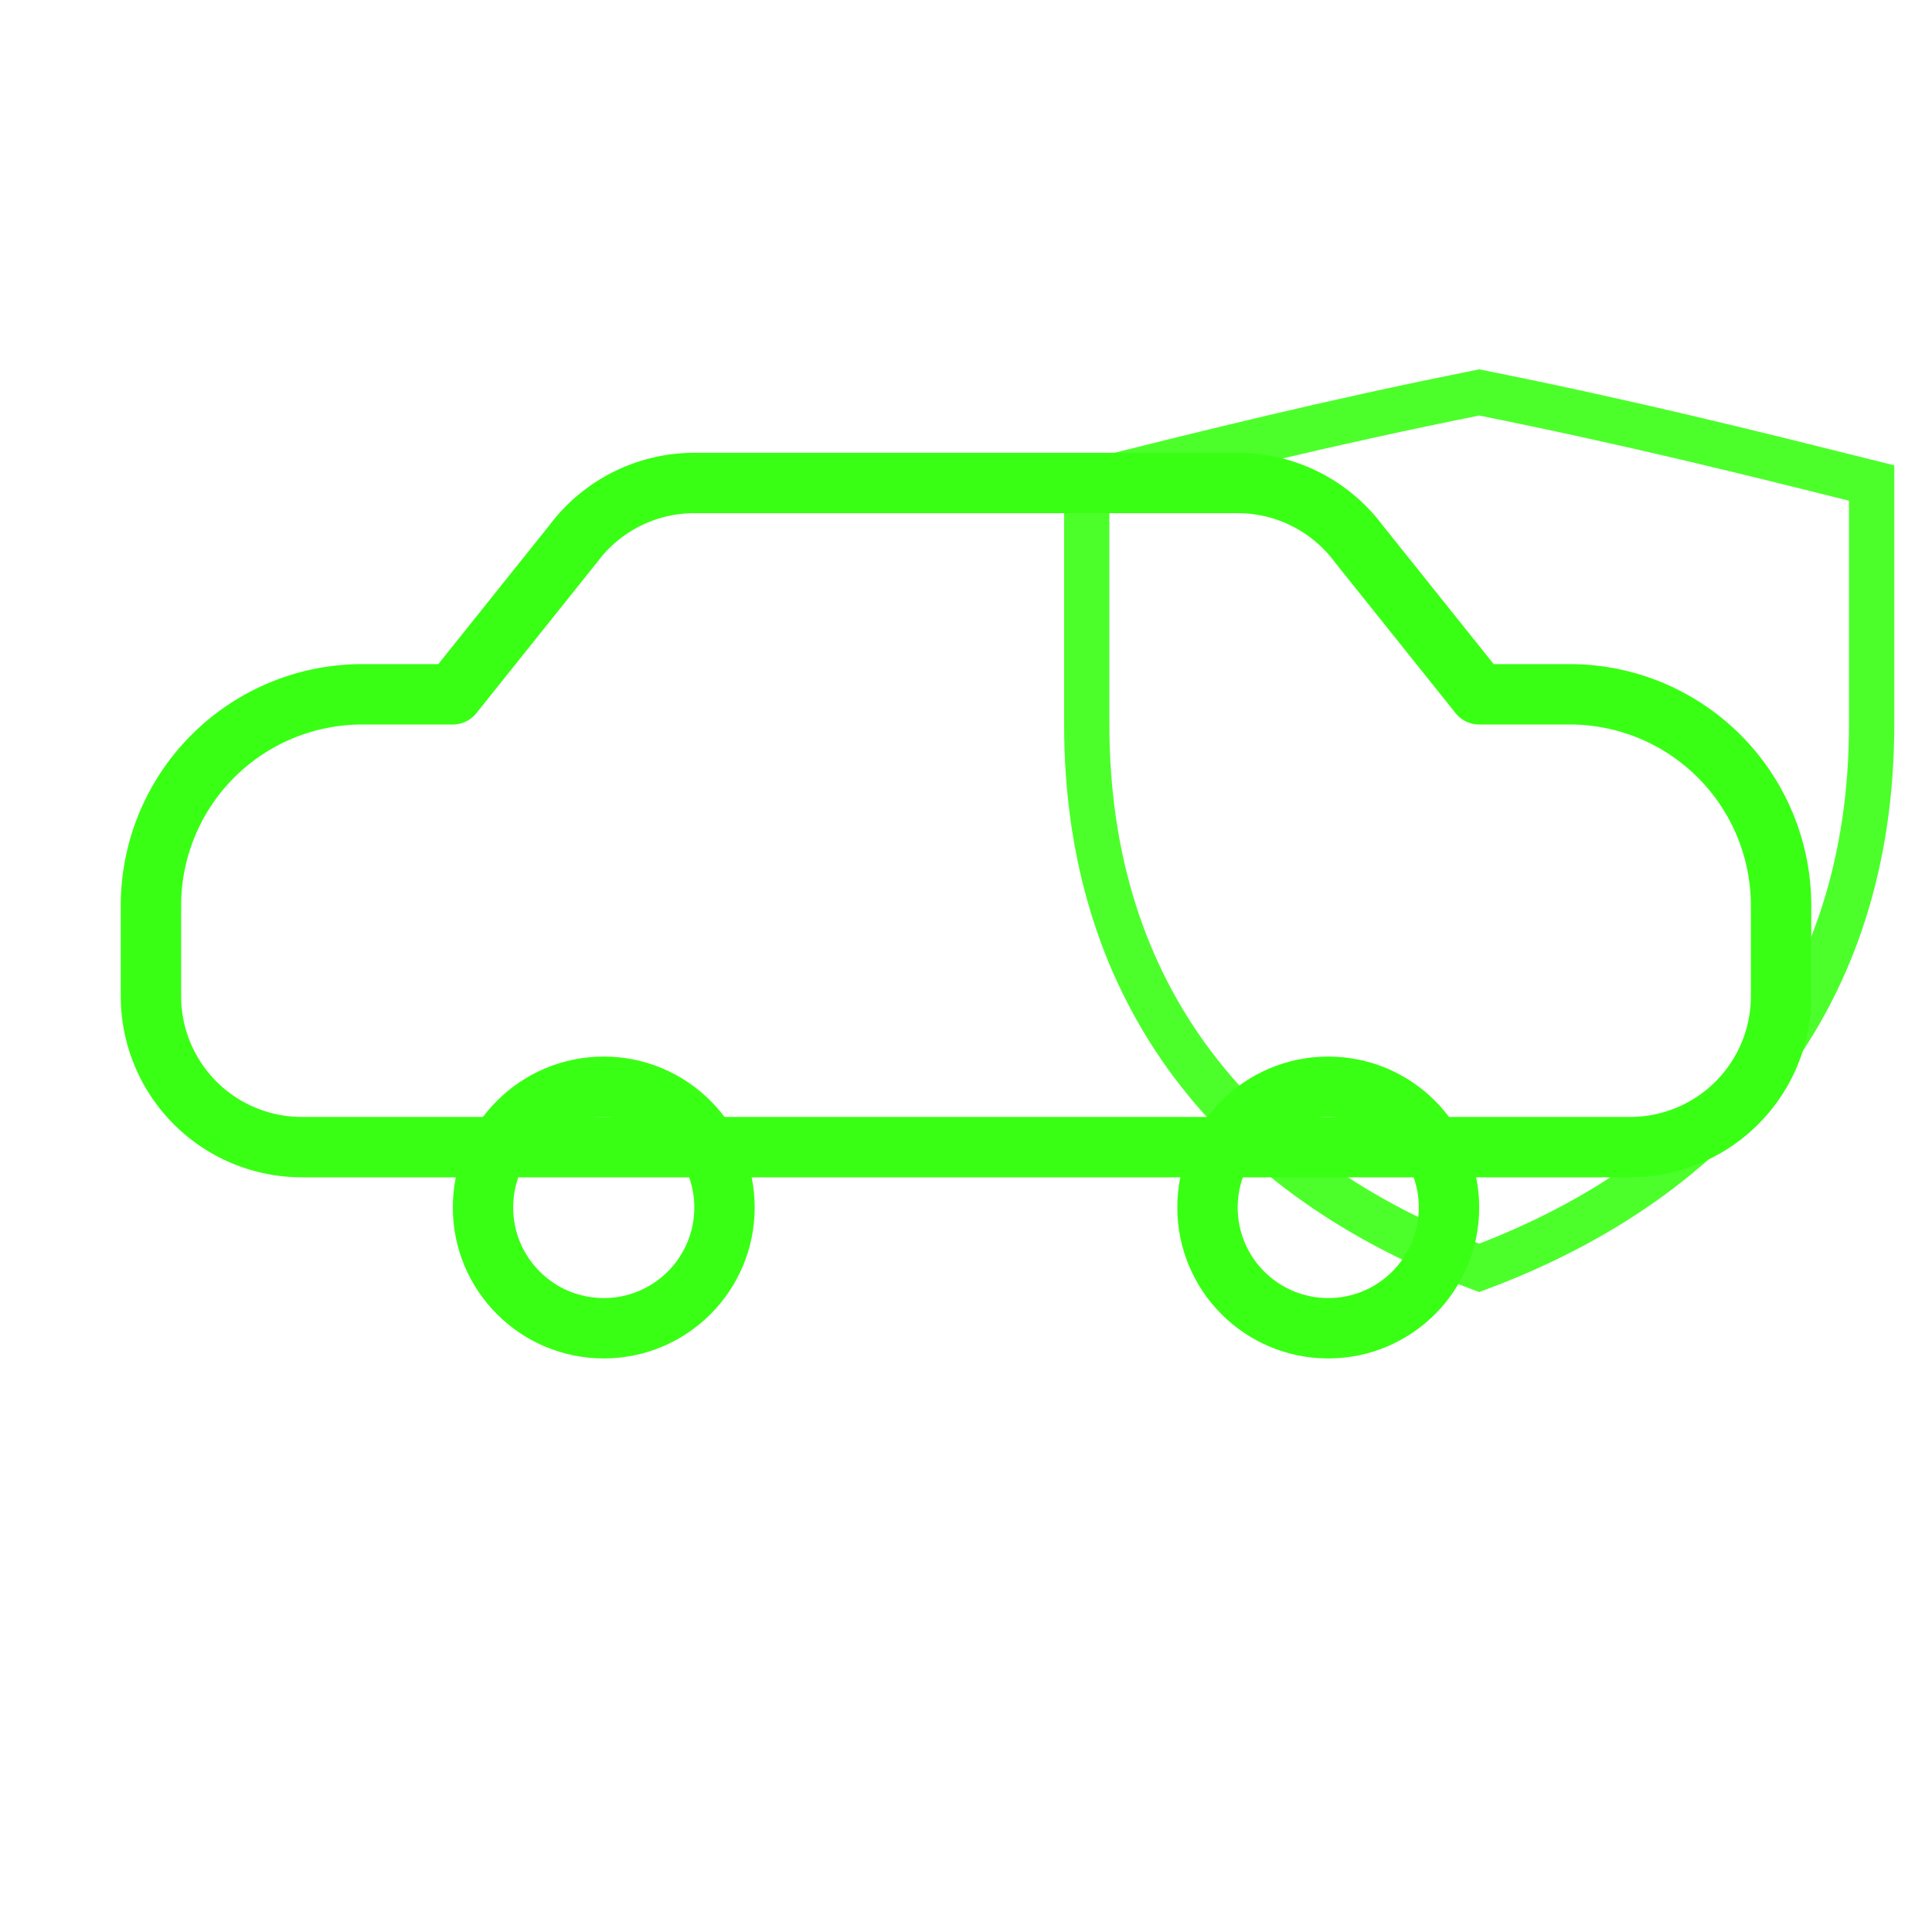 <svg xmlns="http://www.w3.org/2000/svg" width="256" height="256" viewBox="0 0 128 128" role="img" aria-label="Car with shield">
  <path d="M20 76 h88 a10 10 0 0 0 10 -10 v-6 a14 14 0 0 0 -14 -14 h-6 l-8 -10 a10 10 0 0 0 -8 -4 h-36 a10 10 0 0 0 -8 4 l-8 10 h-6 a14 14 0 0 0 -14 14 v6 a10 10 0 0 0 10 10 z" fill="none" stroke="#39ff14" stroke-width="4" stroke-linejoin="round"></path>
  <circle cx="40" cy="80" r="8" fill="none" stroke="#39ff14" stroke-width="4"></circle>
  <circle cx="88" cy="80" r="8" fill="none" stroke="#39ff14" stroke-width="4"></circle>
  <path d="M98 26 c10 2 18 4 26 6 v16 c0 18 -10 30 -26 36 c-16 -6 -26 -18 -26 -36 v-16 c8 -2 16 -4 26 -6 z" fill="none" stroke="#39ff14" stroke-width="3" opacity="0.9"></path>
</svg>
